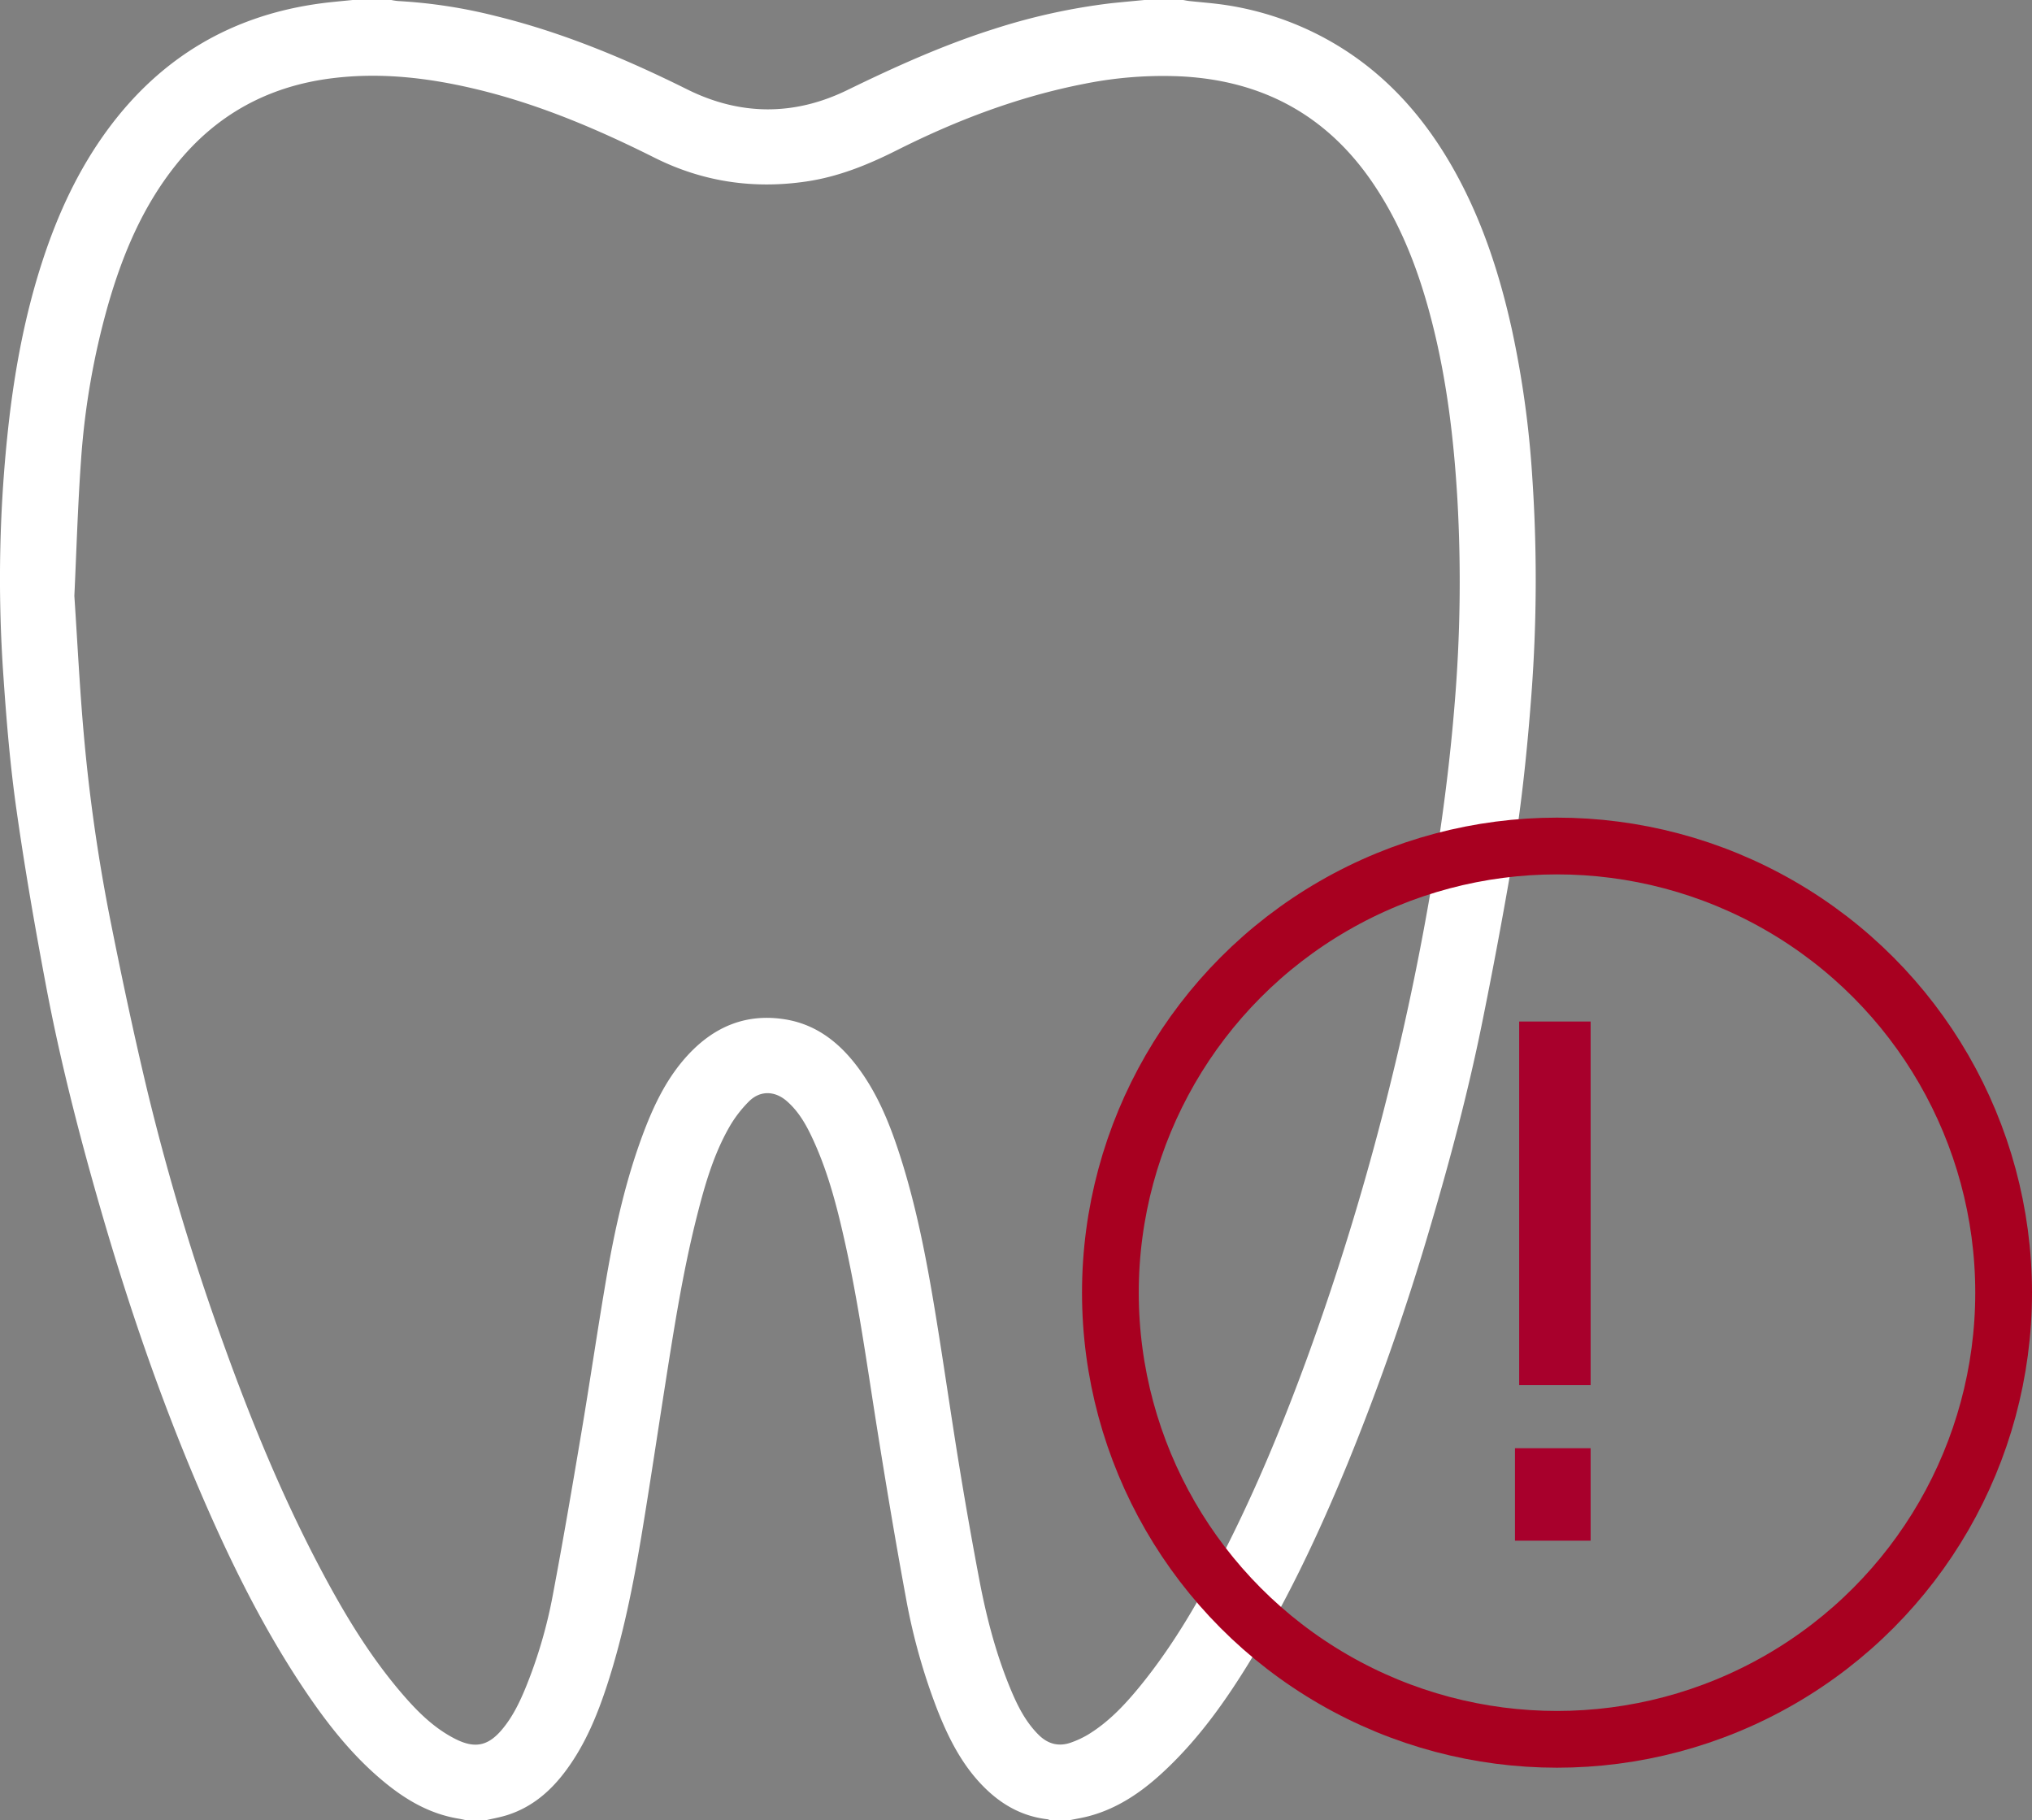 <svg xmlns="http://www.w3.org/2000/svg" viewBox="0 0 966.82 866"><rect x="0" y="0" width="966.82" height="866" fill="#808080" stroke="none"/><defs><style>.cls-1{fill:#fff;}.cls-2{fill:none;stroke:#a80020;stroke-miterlimit:10;stroke-width:27px;}.cls-3{fill:#a8002c;}</style></defs><title>Recurso 2</title><g id="Capa_2" data-name="Capa 2"><g id="Capa_1-2" data-name="Capa 1"><path class="cls-1" d="M544.52,0h18.4c1,.16,1.93.38,2.91.48,5.46.6,11,1,16.39,1.77a144.28,144.28,0,0,1,50.61,17.29c26.43,15,45.65,36.9,60.09,63.31,12.73,23.28,20.77,48.26,26.46,74.07A470.67,470.67,0,0,1,729,226.23a727.48,727.48,0,0,1-.35,104.08c-2.11,28.16-5.09,56.22-9.88,84q-6.39,37-13.89,73.83c-6.51,31.88-14.86,63.32-24.07,94.52a1162.49,1162.49,0,0,1-39.77,114c-13.4,32.54-28.29,64.35-46.75,94.38C583.26,809,571.18,826,556,840.65,545.14,851.17,533.14,860,518.26,864c-3.11.84-6.31,1.34-9.46,2h-9.21a5.21,5.21,0,0,0-1.22-.47c-11.18-1.28-20.6-6.23-28.69-13.86-11.44-10.79-18.31-24.43-23.92-38.79a290.55,290.55,0,0,1-14.83-53.3c-4.89-26.48-9.32-53.05-13.56-79.64-4.85-30.42-9-61-15.82-91-3.46-15.3-7.44-30.46-13.84-44.85-3.31-7.44-7-14.66-13.28-20.16-5.68-5-12.67-5.24-18,0a58.11,58.11,0,0,0-9.48,12.36c-7.56,13.26-11.7,27.86-15.42,42.55-6.61,26.14-10.77,52.76-14.95,79.37-3.8,24.21-7.4,48.45-11.41,72.62-4,23.82-8.72,47.49-16.2,70.51-4.67,14.37-10.36,28.27-19.37,40.56-7.31,10-16.28,17.84-28.28,21.65-3.32,1.05-6.78,1.65-10.18,2.45h-9.2c-1.3-.26-2.6-.57-3.92-.79-13.2-2.19-24.39-8.59-34.58-16.89-15.77-12.83-28.1-28.68-39.29-45.47-20-30-35.75-62.36-49.87-95.48-18.33-43-33.41-87.13-46.37-132-10.11-35-19.18-70.24-25.94-106-5.26-27.88-10.13-55.86-14.11-83.94-3-21-4.77-42.28-6.22-63.5A661.08,661.08,0,0,1,4.29,200.1c3-25.75,7.83-51.11,15.87-75.79,7.33-22.51,17.15-43.79,31.27-62.92Q89.39,10,152.78,1.59c5-.66,10-1.07,15-1.59h18.4a28.75,28.75,0,0,0,3.18.49,243.83,243.83,0,0,1,46.69,7.18C267.83,15.47,297.75,28,327,42.54c25.14,12.51,50.85,12.65,76.08.35,22.79-11.11,45.82-21.52,70-29.16A295.17,295.17,0,0,1,528.4,1.57C533.76,1,539.15.52,544.52,0ZM35.38,283.5c1.48,22.29,2.52,43.55,4.39,64.74a827.78,827.78,0,0,0,12.86,90.17C58,465.34,63.71,492.24,70.11,519a1148,1148,0,0,0,36.76,121.82c12.85,35.65,27.25,70.63,44.9,104.2,11.09,21.1,23.22,41.57,38.72,59.82,7.5,8.83,15.54,17.08,26.06,22.43,9.27,4.72,15.61,3.51,22.28-4.4,5.12-6.07,8.5-13.15,11.47-20.43a227.41,227.41,0,0,0,12.77-43.8c4.83-25.58,9.21-51.25,13.53-76.93,4.16-24.7,7.76-49.5,12-74.18,4.08-23.54,9.29-46.85,17.81-69.27,5.06-13.3,11.27-26,21.1-36.54,12.52-13.44,27.8-19.76,46.23-16.72,14,2.31,24.61,10.24,33.18,21.17,10.06,12.83,16.13,27.65,21.1,43,7.86,24.24,12.67,49.2,16.81,74.27,4.05,24.45,7.5,49,11.49,73.46q4.51,27.75,9.77,55.37c3.29,17.19,7.69,34.11,14.34,50.36,3.39,8.29,7.28,16.32,13.76,22.75,4.46,4.42,9.7,5.77,15.63,3.57a45.21,45.21,0,0,0,7.81-3.66c9.77-5.93,17.5-14.15,24.66-22.9,16.13-19.73,28.72-41.69,40.25-64.3,15.13-29.68,27.81-60.41,39.26-91.66a1257.12,1257.12,0,0,0,39.67-130.57q12.06-48.69,20.29-98.19c4.54-27.5,8.13-55.12,10.36-82.89a700.1,700.1,0,0,0,1.32-97c-1.67-28.51-5-56.75-12.08-84.46-5.85-22.92-14-44.9-27.18-64.76-21.81-33-52.63-50.13-92-52.21A189.58,189.58,0,0,0,516,39.86c-31.37,6.1-61,17.38-89.4,31.68-13.71,6.89-27.71,12.57-43,14.81-25.2,3.71-49.3.12-72.05-11.26-27.23-13.64-55.12-25.51-84.83-32.63-22.58-5.41-45.38-8.14-68.65-5.24C127.61,41,102.67,54.61,83.53,78.67,67.87,98.34,58.36,121,51.46,144.92a360.46,360.46,0,0,0-12.88,73.65C37,240.5,36.37,262.5,35.38,283.5Z"/></g><g id="Capa_7" data-name="Capa 7"><circle class="cls-2" cx="740.82" cy="615" r="212.5"/></g><g id="Capa_8" data-name="Capa 8"><rect class="cls-3" x="722.82" y="486" width="34" height="173"/><rect class="cls-3" x="720.82" y="689" width="36" height="44"/></g></g></svg>